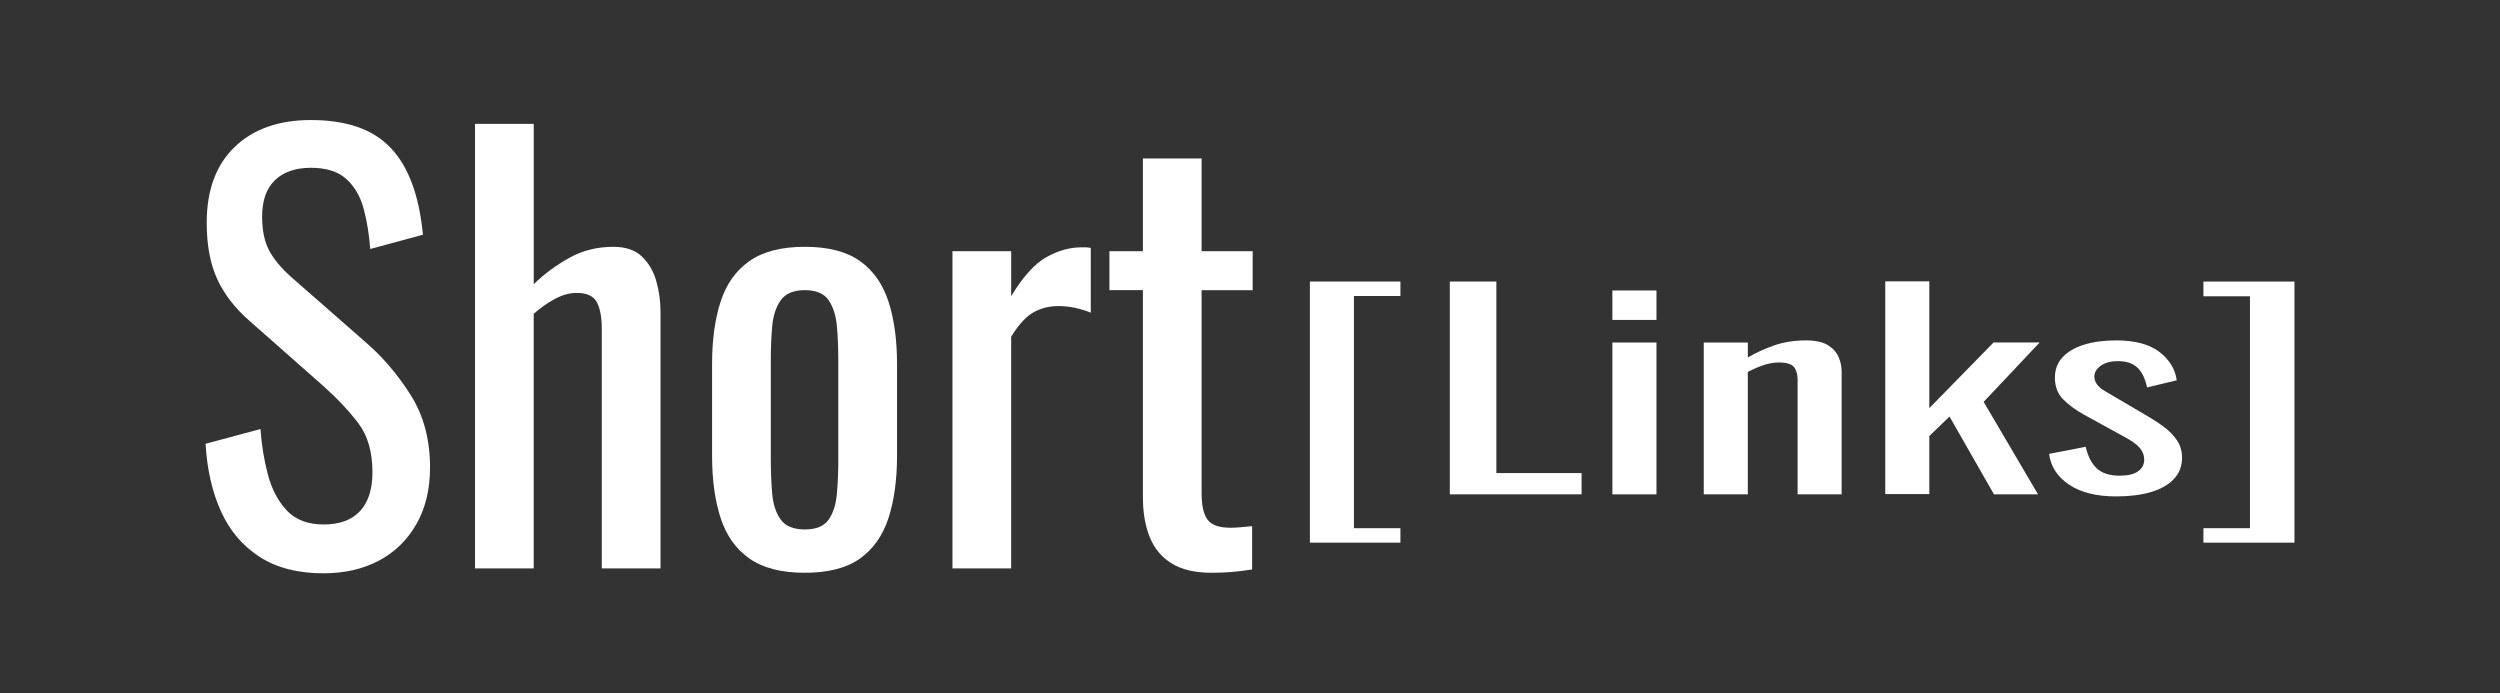 <?xml version="1.0" encoding="utf-8"?>
<!-- Generator: Adobe Illustrator 16.0.0, SVG Export Plug-In . SVG Version: 6.00 Build 0)  -->
<!DOCTYPE svg PUBLIC "-//W3C//DTD SVG 1.1//EN" "http://www.w3.org/Graphics/SVG/1.1/DTD/svg11.dtd">
<svg version="1.1" id="Layer_1" xmlns="http://www.w3.org/2000/svg" xmlns:xlink="http://www.w3.org/1999/xlink" x="0px" y="0px"
	 width="153.688px" height="42.623px" viewBox="0 0 153.688 42.623" enable-background="new 0 0 153.688 42.623"
	 xml:space="preserve">
<rect x="0" y="0" width="153.688" height="42.623" fill="#333333" stroke="none"/>
<g>
	<g>
		<path fill="#FFFFFF" d="M80.526,33.36V17.309h5.565v0.888h-2.858v14.274h2.858v0.889H80.526z"/>
		<path fill="#FFFFFF" d="M89.128,30.391V17.309h2.861v11.771h5.239v1.31H89.128z"/>
		<path fill="#FFFFFF" d="M99.122,19.667v-1.809h2.71v1.809H99.122z M99.122,30.391v-9.335h2.71v9.335H99.122z"/>
		<path fill="#FFFFFF" d="M104.739,30.391v-9.335h2.709v0.921c0.489-0.291,1.03-0.538,1.617-0.743
			c0.593-0.205,1.241-0.308,1.949-0.308c0.59,0,1.043,0.098,1.356,0.291c0.31,0.194,0.53,0.436,0.656,0.727s0.189,0.587,0.189,0.888
			v7.559h-2.707v-7.058c0-0.333-0.077-0.592-0.228-0.776c-0.151-0.183-0.464-0.274-0.936-0.274c-0.302,0-0.621,0.056-0.95,0.17
			c-0.329,0.112-0.642,0.25-0.947,0.412v7.526H104.739z"/>
		<path fill="#FFFFFF" d="M115.897,30.373v-13.08h2.707v7.798l3.948-4.036h2.834l-3.441,3.65l3.342,5.685h-2.707l-2.734-4.783
			l-1.241,1.197v3.568H115.897z"/>
		<path fill="#FFFFFF" d="M130.091,30.517c-1.197,0-2.158-0.236-2.883-0.717s-1.137-1.112-1.24-1.897l2.25-0.437
			c0.139,0.59,0.363,1.035,0.688,1.332c0.318,0.296,0.791,0.445,1.416,0.445c0.488,0,0.859-0.088,1.113-0.267
			c0.252-0.178,0.381-0.417,0.381-0.719c0-0.269-0.094-0.511-0.279-0.728c-0.188-0.214-0.49-0.434-0.912-0.659l-2.504-1.373
			c-0.506-0.28-0.934-0.593-1.279-0.938s-0.516-0.792-0.516-1.341c0-0.494,0.152-0.911,0.465-1.25
			c0.314-0.339,0.75-0.597,1.316-0.775c0.564-0.177,1.227-0.267,1.984-0.267c1.164,0,2.055,0.24,2.672,0.718
			c0.615,0.48,0.963,1.058,1.051,1.736l-1.822,0.437c-0.068-0.324-0.17-0.606-0.305-0.848s-0.322-0.431-0.559-0.566
			c-0.234-0.134-0.549-0.202-0.932-0.202c-0.439,0-0.791,0.095-1.053,0.283c-0.26,0.188-0.393,0.412-0.393,0.67
			c0,0.162,0.055,0.321,0.164,0.477c0.111,0.156,0.301,0.31,0.572,0.461l2.58,1.516c0.352,0.206,0.688,0.428,1,0.665
			c0.311,0.236,0.568,0.505,0.77,0.807c0.203,0.302,0.305,0.651,0.305,1.049c0,0.527-0.168,0.969-0.506,1.323
			c-0.338,0.357-0.811,0.623-1.416,0.802C131.612,30.429,130.903,30.517,130.091,30.517z"/>
		<path fill="#FFFFFF" d="M135.456,33.36v-0.889h2.861V18.214h-2.861v-0.905h5.596V33.36H135.456z"/>
	</g>
	<g>
		<path fill="#FFFFFF" d="M19.891,35.244c-1.575,0-2.884-0.335-3.93-1.01c-1.046-0.676-1.838-1.609-2.377-2.801
			c-0.541-1.191-0.855-2.575-0.946-4.151l3.374-0.909c0.067,0.966,0.22,1.9,0.456,2.8c0.236,0.898,0.624,1.634,1.164,2.211
			c0.54,0.57,1.293,0.858,2.26,0.858c0.99,0,1.738-0.277,2.245-0.826c0.505-0.549,0.759-1.345,0.759-2.377
			c0-1.238-0.281-2.235-0.844-2.987c-0.563-0.752-1.271-1.511-2.125-2.277l-4.587-4.048c-0.901-0.787-1.564-1.647-1.991-2.581
			c-0.428-0.934-0.641-2.085-0.641-3.458c0-2.001,0.573-3.553,1.72-4.655c1.147-1.102,2.71-1.654,4.689-1.654
			c1.079,0,2.029,0.141,2.851,0.423c0.821,0.281,1.506,0.714,2.058,1.298c0.551,0.585,0.99,1.321,1.315,2.21
			c0.327,0.888,0.545,1.929,0.659,3.12l-3.24,0.877c-0.067-0.899-0.202-1.726-0.405-2.48c-0.202-0.752-0.556-1.36-1.063-1.822
			c-0.505-0.459-1.231-0.69-2.176-0.69c-0.945,0-1.682,0.253-2.21,0.758c-0.528,0.507-0.792,1.255-0.792,2.245
			c0,0.832,0.14,1.518,0.421,2.058c0.282,0.54,0.736,1.091,1.366,1.653l4.622,4.048c1.035,0.9,1.945,1.974,2.733,3.222
			c0.787,1.249,1.181,2.727,1.181,4.437c0,1.348-0.282,2.511-0.843,3.492c-0.563,0.978-1.333,1.728-2.312,2.243
			C22.303,34.986,21.173,35.244,19.891,35.244z"/>
		<path fill="#FFFFFF" d="M29.202,34.942V7.615h3.609v9.853c0.652-0.63,1.384-1.17,2.193-1.62c0.81-0.45,1.709-0.675,2.699-0.675
			c0.765,0,1.355,0.203,1.771,0.608c0.416,0.405,0.708,0.91,0.877,1.519c0.169,0.606,0.254,1.226,0.254,1.854v15.79h-3.61V20.199
			c0-0.696-0.102-1.237-0.303-1.618c-0.203-0.383-0.619-0.574-1.25-0.574c-0.427,0-0.872,0.124-1.332,0.371
			c-0.461,0.248-0.895,0.552-1.3,0.911v15.654H29.202z"/>
		<path fill="#FFFFFF" d="M49.478,35.211c-1.44,0-2.577-0.291-3.407-0.875c-0.833-0.585-1.423-1.42-1.772-2.496
			c-0.349-1.082-0.523-2.35-0.523-3.813v-5.668c0-1.462,0.174-2.733,0.523-3.813c0.349-1.079,0.939-1.911,1.772-2.497
			c0.831-0.583,1.967-0.877,3.407-0.877c1.438,0,2.568,0.294,3.391,0.877c0.82,0.586,1.404,1.418,1.754,2.497
			c0.347,1.079,0.522,2.351,0.522,3.813v5.668c0,1.463-0.175,2.731-0.522,3.813c-0.35,1.076-0.935,1.911-1.754,2.496
			C52.046,34.92,50.916,35.211,49.478,35.211z M49.478,32.548c0.696,0,1.186-0.203,1.467-0.609c0.28-0.403,0.449-0.938,0.505-1.603
			c0.056-0.662,0.085-1.354,0.085-2.074v-6.106c0-0.743-0.029-1.44-0.085-2.092c-0.056-0.652-0.225-1.186-0.505-1.602
			c-0.281-0.416-0.771-0.625-1.467-0.625c-0.697,0-1.193,0.208-1.485,0.625s-0.467,0.95-0.523,1.602
			c-0.056,0.652-0.084,1.349-0.084,2.092v6.106c0,0.72,0.028,1.412,0.084,2.074c0.056,0.664,0.23,1.199,0.523,1.603
			C48.285,32.345,48.78,32.548,49.478,32.548z"/>
		<path fill="#FFFFFF" d="M58.553,34.942v-19.5h3.609v2.766c0.721-1.192,1.44-1.991,2.16-2.396s1.44-0.607,2.159-0.607
			c0.089,0,0.174,0,0.254,0c0.078,0,0.186,0.011,0.32,0.035v3.981c-0.271-0.113-0.579-0.209-0.928-0.287
			c-0.349-0.08-0.703-0.118-1.063-0.118c-0.563,0-1.075,0.129-1.535,0.387c-0.461,0.259-0.917,0.759-1.368,1.502v14.237H58.553z"/>
		<path fill="#FFFFFF" d="M74.477,35.211c-1.012,0-1.828-0.191-2.446-0.57c-0.619-0.385-1.068-0.923-1.35-1.62
			S70.26,31.5,70.26,30.555V17.838h-2.058v-2.396h2.058V9.741h3.609v5.701h3.138v2.396h-3.138v12.48
			c0,0.767,0.124,1.313,0.372,1.637c0.247,0.329,0.719,0.488,1.417,0.488c0.18,0,0.389-0.011,0.625-0.032
			c0.236-0.022,0.466-0.044,0.691-0.066v2.663c-0.451,0.069-0.865,0.121-1.248,0.154S74.926,35.211,74.477,35.211z"/>
	</g>
</g>
</svg>
